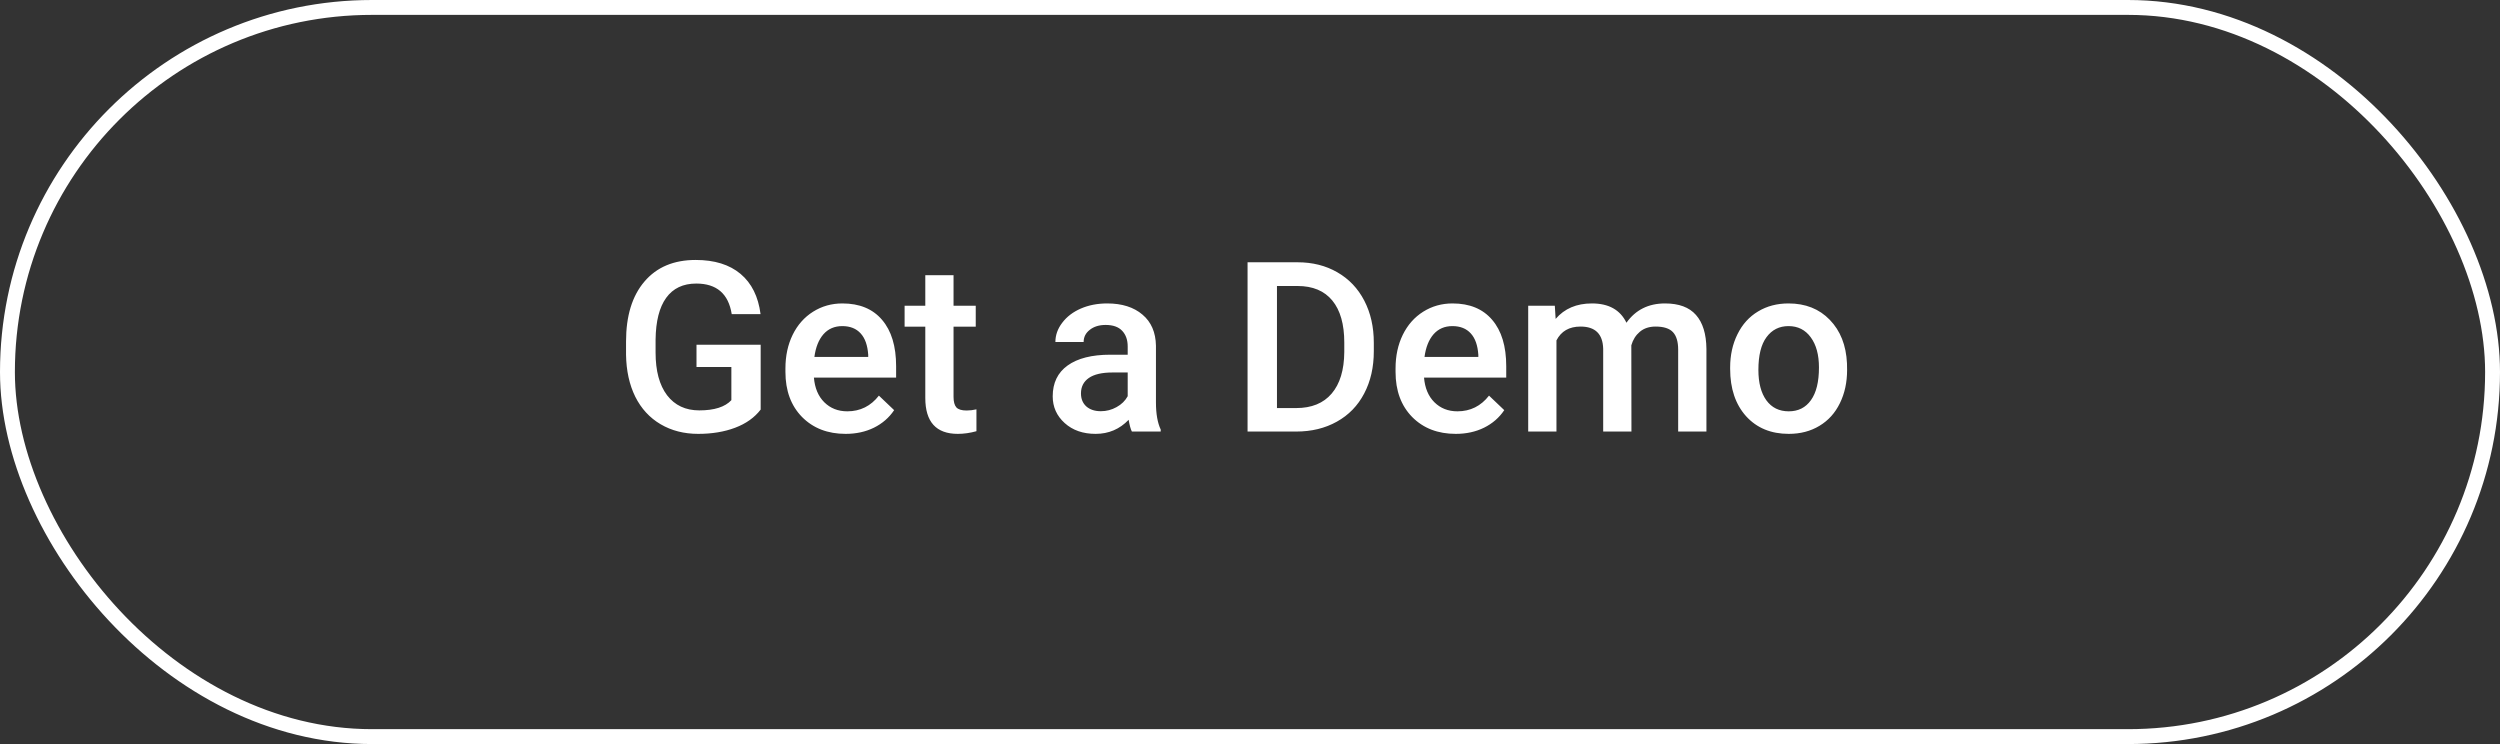 <svg width="168" height="50" viewBox="0 0 168 50" fill="none" xmlns="http://www.w3.org/2000/svg">
<rect x="0" y="0" width="168" height="50" fill="#333333" stroke="none"/>
<rect x="0.5" y="0.5" width="167" height="49" rx="24.5" stroke="white"/>
<path d="M51.117 27.523C50.706 28.06 50.135 28.466 49.406 28.742C48.677 29.018 47.849 29.156 46.922 29.156C45.969 29.156 45.125 28.94 44.391 28.508C43.656 28.076 43.089 27.458 42.688 26.656C42.292 25.849 42.086 24.909 42.07 23.836V22.945C42.07 21.227 42.482 19.885 43.305 18.922C44.128 17.953 45.276 17.469 46.75 17.469C48.016 17.469 49.021 17.781 49.766 18.406C50.51 19.031 50.958 19.932 51.109 21.109H49.172C48.953 19.74 48.159 19.055 46.789 19.055C45.904 19.055 45.229 19.375 44.766 20.016C44.307 20.651 44.07 21.586 44.055 22.82V23.695C44.055 24.924 44.312 25.88 44.828 26.562C45.349 27.24 46.07 27.578 46.992 27.578C48.003 27.578 48.721 27.349 49.148 26.891V24.664H46.805V23.164H51.117V27.523ZM56.828 29.156C55.625 29.156 54.648 28.779 53.898 28.023C53.154 27.263 52.781 26.253 52.781 24.992V24.758C52.781 23.914 52.943 23.162 53.266 22.5C53.594 21.833 54.052 21.315 54.641 20.945C55.229 20.576 55.885 20.391 56.609 20.391C57.76 20.391 58.648 20.758 59.273 21.492C59.904 22.227 60.219 23.266 60.219 24.609V25.375H54.695C54.753 26.073 54.984 26.625 55.391 27.031C55.802 27.438 56.318 27.641 56.938 27.641C57.807 27.641 58.516 27.289 59.062 26.586L60.086 27.562C59.747 28.068 59.294 28.461 58.727 28.742C58.164 29.018 57.531 29.156 56.828 29.156ZM56.602 21.914C56.081 21.914 55.659 22.096 55.336 22.461C55.018 22.826 54.815 23.333 54.727 23.984H58.344V23.844C58.302 23.208 58.133 22.729 57.836 22.406C57.539 22.078 57.128 21.914 56.602 21.914ZM64.078 18.492V20.547H65.57V21.953H64.078V26.672C64.078 26.995 64.141 27.229 64.266 27.375C64.396 27.516 64.625 27.586 64.953 27.586C65.172 27.586 65.393 27.56 65.617 27.508V28.977C65.185 29.096 64.768 29.156 64.367 29.156C62.909 29.156 62.18 28.352 62.18 26.742V21.953H60.789V20.547H62.18V18.492H64.078ZM76.062 29C75.979 28.838 75.906 28.576 75.844 28.211C75.24 28.841 74.5 29.156 73.625 29.156C72.776 29.156 72.083 28.914 71.547 28.43C71.01 27.945 70.742 27.346 70.742 26.633C70.742 25.732 71.076 25.042 71.742 24.562C72.414 24.078 73.372 23.836 74.617 23.836H75.781V23.281C75.781 22.844 75.659 22.495 75.414 22.234C75.169 21.969 74.797 21.836 74.297 21.836C73.865 21.836 73.51 21.945 73.234 22.164C72.958 22.378 72.82 22.651 72.82 22.984H70.922C70.922 22.521 71.076 22.088 71.383 21.688C71.69 21.281 72.107 20.963 72.633 20.734C73.164 20.505 73.755 20.391 74.406 20.391C75.396 20.391 76.185 20.641 76.773 21.141C77.362 21.635 77.664 22.333 77.68 23.234V27.047C77.68 27.807 77.787 28.414 78 28.867V29H76.062ZM73.977 27.633C74.352 27.633 74.703 27.542 75.031 27.359C75.365 27.177 75.615 26.932 75.781 26.625V25.031H74.758C74.055 25.031 73.526 25.154 73.172 25.398C72.818 25.643 72.641 25.99 72.641 26.438C72.641 26.802 72.76 27.094 73 27.312C73.245 27.526 73.57 27.633 73.977 27.633ZM83.836 29V17.625H87.195C88.201 17.625 89.091 17.849 89.867 18.297C90.648 18.745 91.253 19.38 91.68 20.203C92.107 21.026 92.32 21.969 92.32 23.031V23.602C92.32 24.68 92.104 25.628 91.672 26.445C91.245 27.263 90.633 27.893 89.836 28.336C89.044 28.779 88.135 29 87.109 29H83.836ZM85.812 19.219V27.422H87.102C88.138 27.422 88.932 27.099 89.484 26.453C90.042 25.802 90.326 24.87 90.336 23.656V23.023C90.336 21.789 90.068 20.846 89.531 20.195C88.995 19.544 88.216 19.219 87.195 19.219H85.812ZM97.828 29.156C96.625 29.156 95.648 28.779 94.898 28.023C94.154 27.263 93.781 26.253 93.781 24.992V24.758C93.781 23.914 93.943 23.162 94.266 22.5C94.594 21.833 95.052 21.315 95.641 20.945C96.229 20.576 96.885 20.391 97.609 20.391C98.76 20.391 99.648 20.758 100.273 21.492C100.904 22.227 101.219 23.266 101.219 24.609V25.375H95.695C95.753 26.073 95.984 26.625 96.391 27.031C96.802 27.438 97.318 27.641 97.938 27.641C98.807 27.641 99.516 27.289 100.062 26.586L101.086 27.562C100.747 28.068 100.294 28.461 99.727 28.742C99.164 29.018 98.531 29.156 97.828 29.156ZM97.602 21.914C97.081 21.914 96.659 22.096 96.336 22.461C96.018 22.826 95.815 23.333 95.727 23.984H99.344V23.844C99.302 23.208 99.133 22.729 98.836 22.406C98.539 22.078 98.128 21.914 97.602 21.914ZM104.484 20.547L104.539 21.43C105.133 20.737 105.945 20.391 106.977 20.391C108.107 20.391 108.88 20.823 109.297 21.688C109.911 20.823 110.776 20.391 111.891 20.391C112.823 20.391 113.516 20.648 113.969 21.164C114.427 21.68 114.661 22.44 114.672 23.445V29H112.773V23.5C112.773 22.963 112.656 22.57 112.422 22.32C112.188 22.07 111.799 21.945 111.258 21.945C110.826 21.945 110.471 22.062 110.195 22.297C109.924 22.526 109.734 22.828 109.625 23.203L109.633 29H107.734V23.438C107.708 22.443 107.201 21.945 106.211 21.945C105.451 21.945 104.911 22.255 104.594 22.875V29H102.695V20.547H104.484ZM116.266 24.695C116.266 23.867 116.43 23.122 116.758 22.461C117.086 21.794 117.547 21.284 118.141 20.93C118.734 20.57 119.417 20.391 120.188 20.391C121.328 20.391 122.253 20.758 122.961 21.492C123.674 22.227 124.06 23.201 124.117 24.414L124.125 24.859C124.125 25.693 123.964 26.438 123.641 27.094C123.323 27.75 122.865 28.258 122.266 28.617C121.672 28.977 120.984 29.156 120.203 29.156C119.01 29.156 118.055 28.76 117.336 27.969C116.622 27.172 116.266 26.112 116.266 24.789V24.695ZM118.164 24.859C118.164 25.729 118.344 26.412 118.703 26.906C119.062 27.396 119.562 27.641 120.203 27.641C120.844 27.641 121.341 27.391 121.695 26.891C122.055 26.391 122.234 25.659 122.234 24.695C122.234 23.841 122.049 23.164 121.68 22.664C121.315 22.164 120.818 21.914 120.188 21.914C119.568 21.914 119.076 22.162 118.711 22.656C118.346 23.146 118.164 23.88 118.164 24.859Z" fill="white"/>
</svg>
